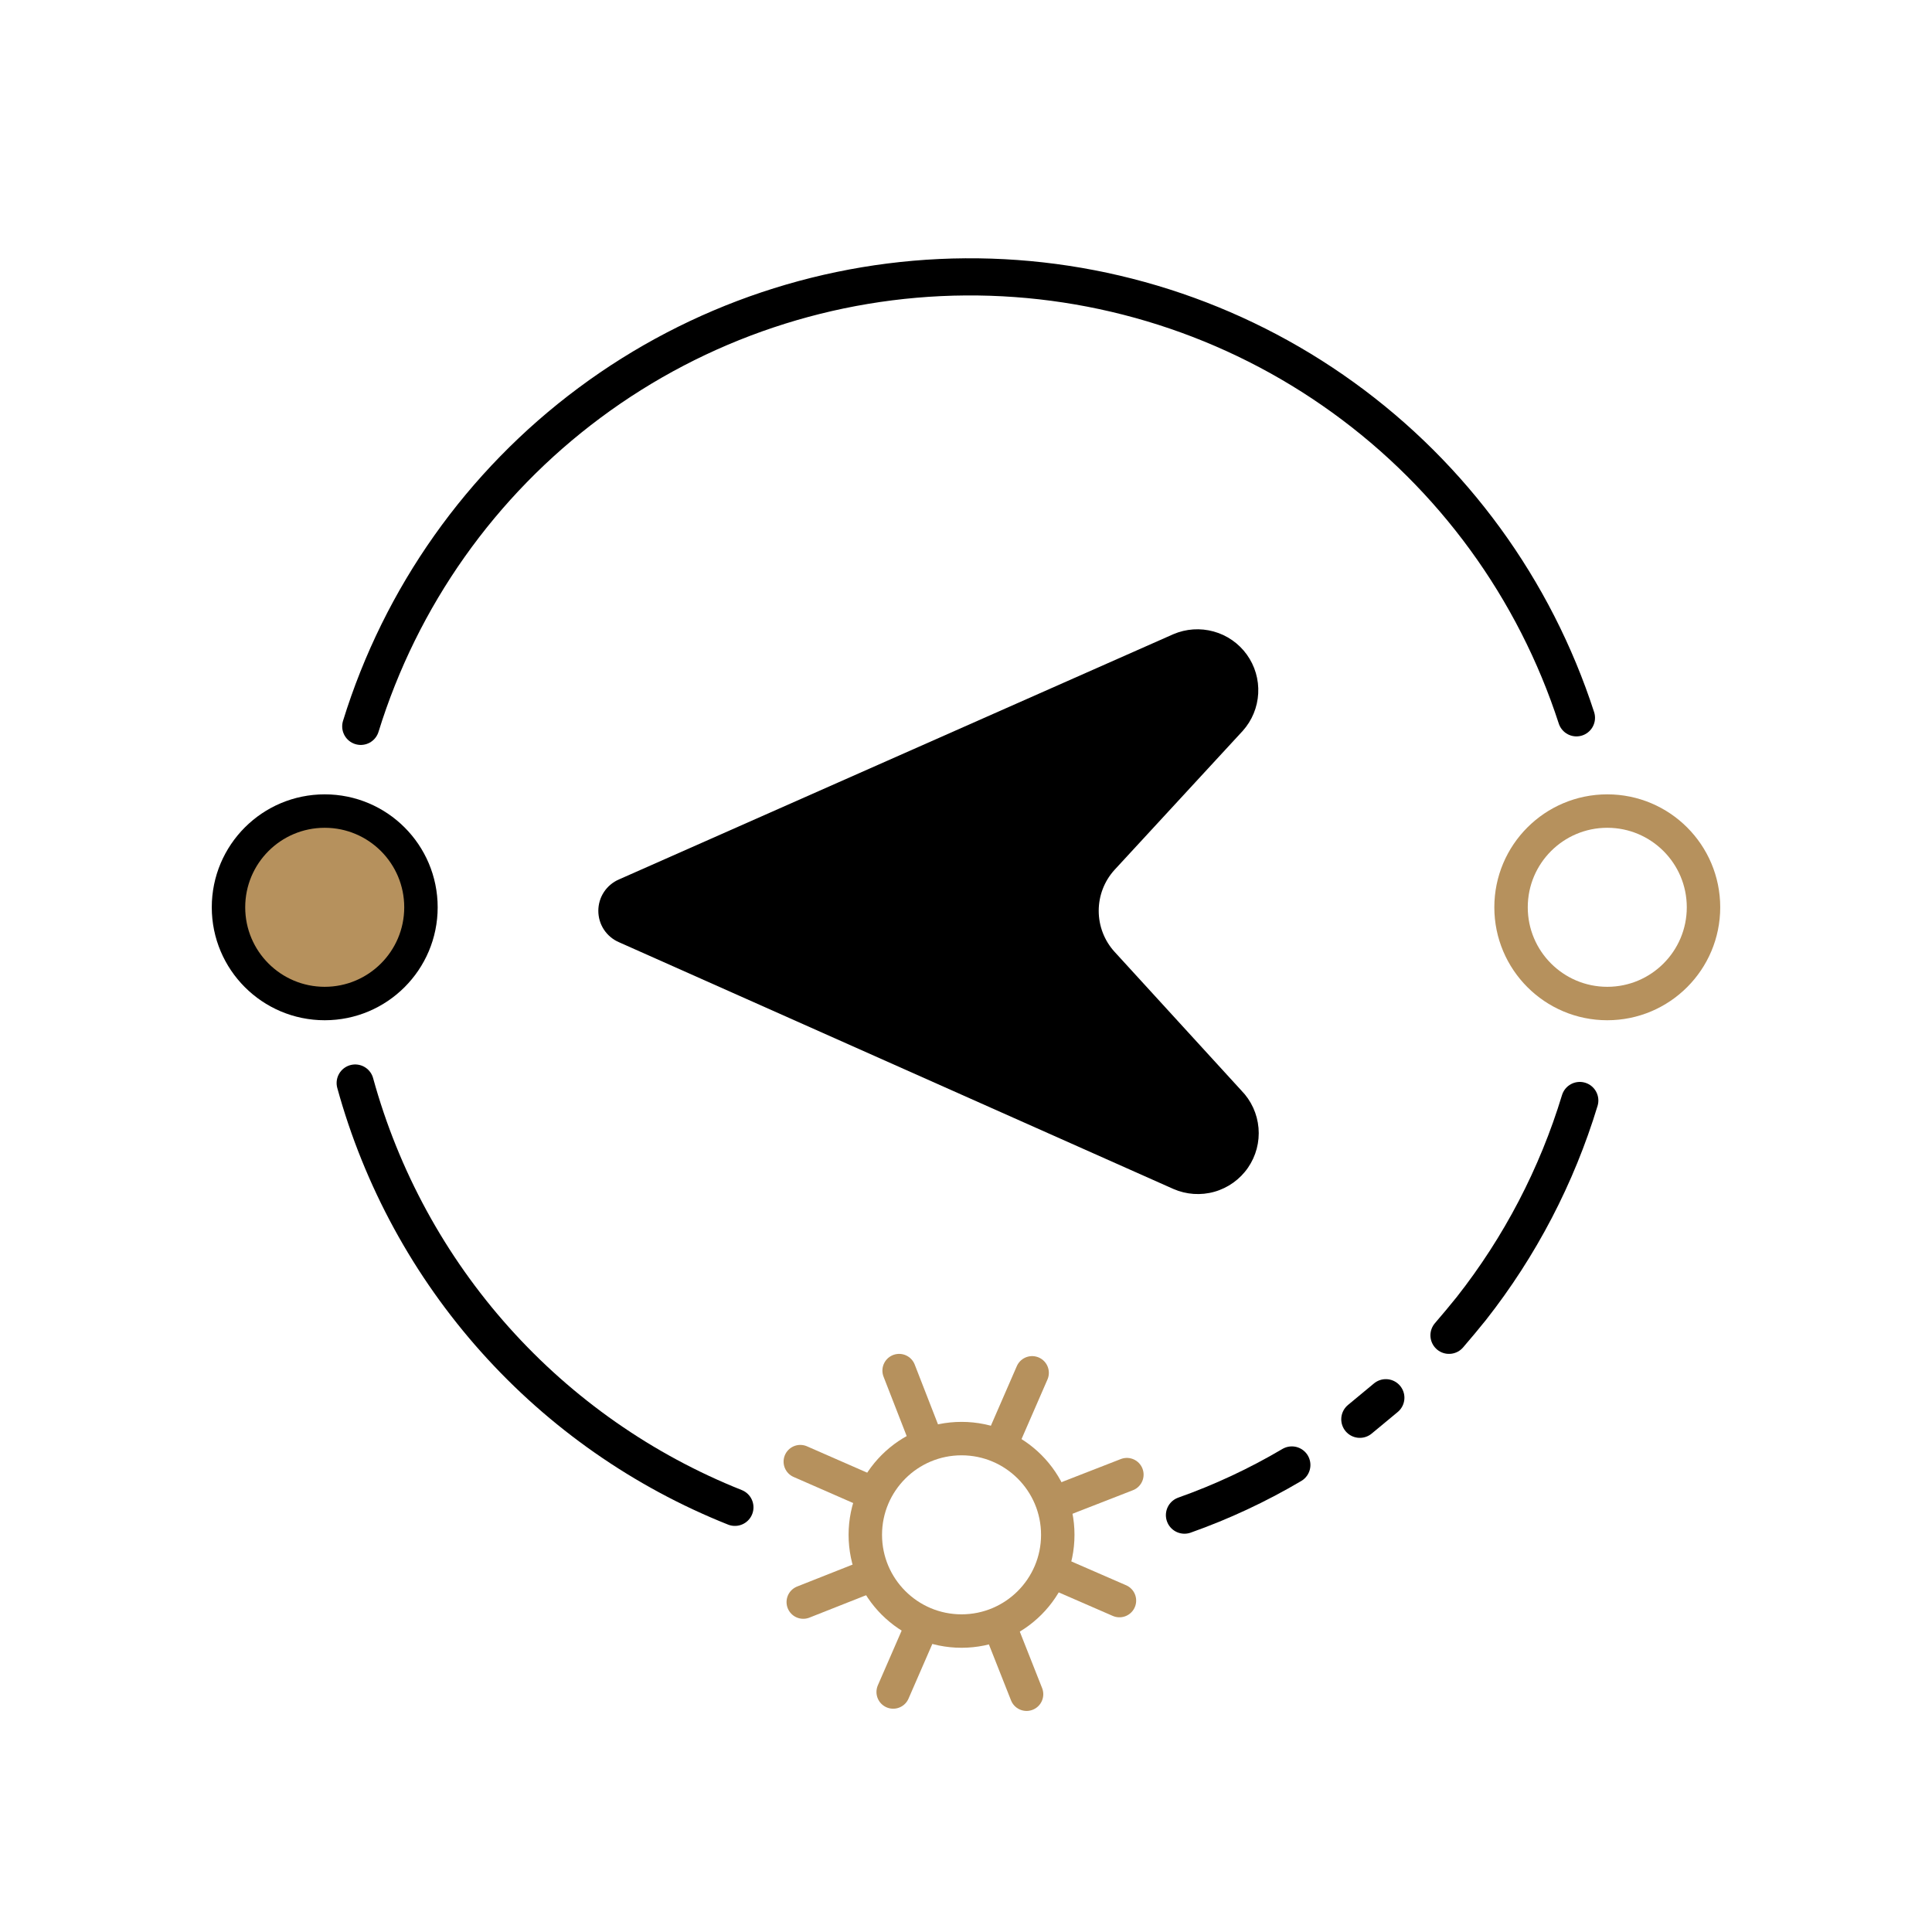 <svg width="52" height="52" viewBox="0 0 52 52" fill="none" xmlns="http://www.w3.org/2000/svg">
<path d="M30 25.62L33.41 29.35C33.677 29.622 33.84 29.978 33.873 30.358C33.906 30.738 33.805 31.117 33.589 31.43C33.372 31.744 33.053 31.972 32.687 32.076C32.32 32.18 31.929 32.153 31.58 32L16.66 25.36C16.495 25.289 16.354 25.171 16.255 25.021C16.156 24.871 16.104 24.695 16.104 24.515C16.104 24.335 16.156 24.159 16.255 24.009C16.354 23.859 16.495 23.741 16.66 23.67L31.58 17.07C31.923 16.923 32.306 16.897 32.666 16.997C33.026 17.096 33.341 17.316 33.559 17.619C33.777 17.922 33.885 18.291 33.865 18.664C33.845 19.037 33.699 19.392 33.45 19.67L30 23.41C29.724 23.712 29.572 24.106 29.572 24.515C29.572 24.924 29.724 25.318 30 25.62Z" fill="black"/>
<path d="M9.71 19.55C10.786 16.066 12.943 13.015 15.87 10.84C18.796 8.665 22.34 7.478 25.986 7.452C29.632 7.427 33.192 8.563 36.148 10.697C39.105 12.831 41.305 15.851 42.43 19.32" stroke="black" stroke-linecap="round" stroke-linejoin="round"/>
<path d="M19.78 40.57C17.31 39.586 15.101 38.043 13.328 36.061C11.555 34.08 10.265 31.714 9.56 29.15" stroke="black" stroke-linecap="round" stroke-linejoin="round"/>
<path d="M34.77 39.43C33.852 39.972 32.885 40.424 31.88 40.78" stroke="black" stroke-linecap="round" stroke-linejoin="round"/>
<path d="M37.3 37.62L36.6 38.2" stroke="black" stroke-linecap="round" stroke-linejoin="round"/>
<path d="M42.52 29.62C41.903 31.652 40.913 33.551 39.6 35.22C39.407 35.46 39.207 35.7 39 35.94" stroke="black" stroke-linecap="round" stroke-linejoin="round"/>
<path d="M43.26 27.01C44.69 27.01 45.85 25.85 45.85 24.42C45.85 22.989 44.69 21.83 43.26 21.83C41.83 21.83 40.67 22.989 40.67 24.42C40.67 25.85 41.83 27.01 43.26 27.01Z" stroke="#B6915D" stroke-width="0.9" stroke-miterlimit="10"/>
<path d="M8.74 27.01C10.17 27.01 11.33 25.85 11.33 24.42C11.33 22.989 10.17 21.83 8.74 21.83C7.309 21.83 6.15 22.989 6.15 24.42C6.15 25.85 7.309 27.01 8.74 27.01Z" fill="#B6915D" stroke="black" stroke-width="0.9" stroke-miterlimit="10"/>
<path d="M25.88 43.9C27.311 43.9 28.47 42.74 28.47 41.31C28.47 39.88 27.311 38.72 25.88 38.72C24.45 38.72 23.29 39.88 23.29 41.31C23.29 42.74 24.45 43.9 25.88 43.9Z" stroke="#B6915D" stroke-width="0.9" stroke-miterlimit="10"/>
<path d="M27.78 36.95L27.04 38.65" stroke="#B6915D" stroke-width="0.9" stroke-linecap="round" stroke-linejoin="round"/>
<path d="M24.78 43.84L24.04 45.54" stroke="#B6915D" stroke-width="0.9" stroke-linecap="round" stroke-linejoin="round"/>
<path d="M30.13 43.08L28.43 42.34" stroke="#B6915D" stroke-width="0.9" stroke-linecap="round" stroke-linejoin="round"/>
<path d="M23.23 40.08L21.54 39.34" stroke="#B6915D" stroke-width="0.9" stroke-linecap="round" stroke-linejoin="round"/>
<path d="M30.33 39.69L28.61 40.36" stroke="#B6915D" stroke-width="0.9" stroke-linecap="round" stroke-linejoin="round"/>
<path d="M23.34 42.44L21.62 43.12" stroke="#B6915D" stroke-width="0.9" stroke-linecap="round" stroke-linejoin="round"/>
<path d="M27.63 45.6L26.95 43.88" stroke="#B6915D" stroke-width="0.9" stroke-linecap="round" stroke-linejoin="round"/>
<path d="M24.87 38.61L24.2 36.89" stroke="#B6915D" stroke-width="0.9" stroke-linecap="round" stroke-linejoin="round"/>
</svg>
